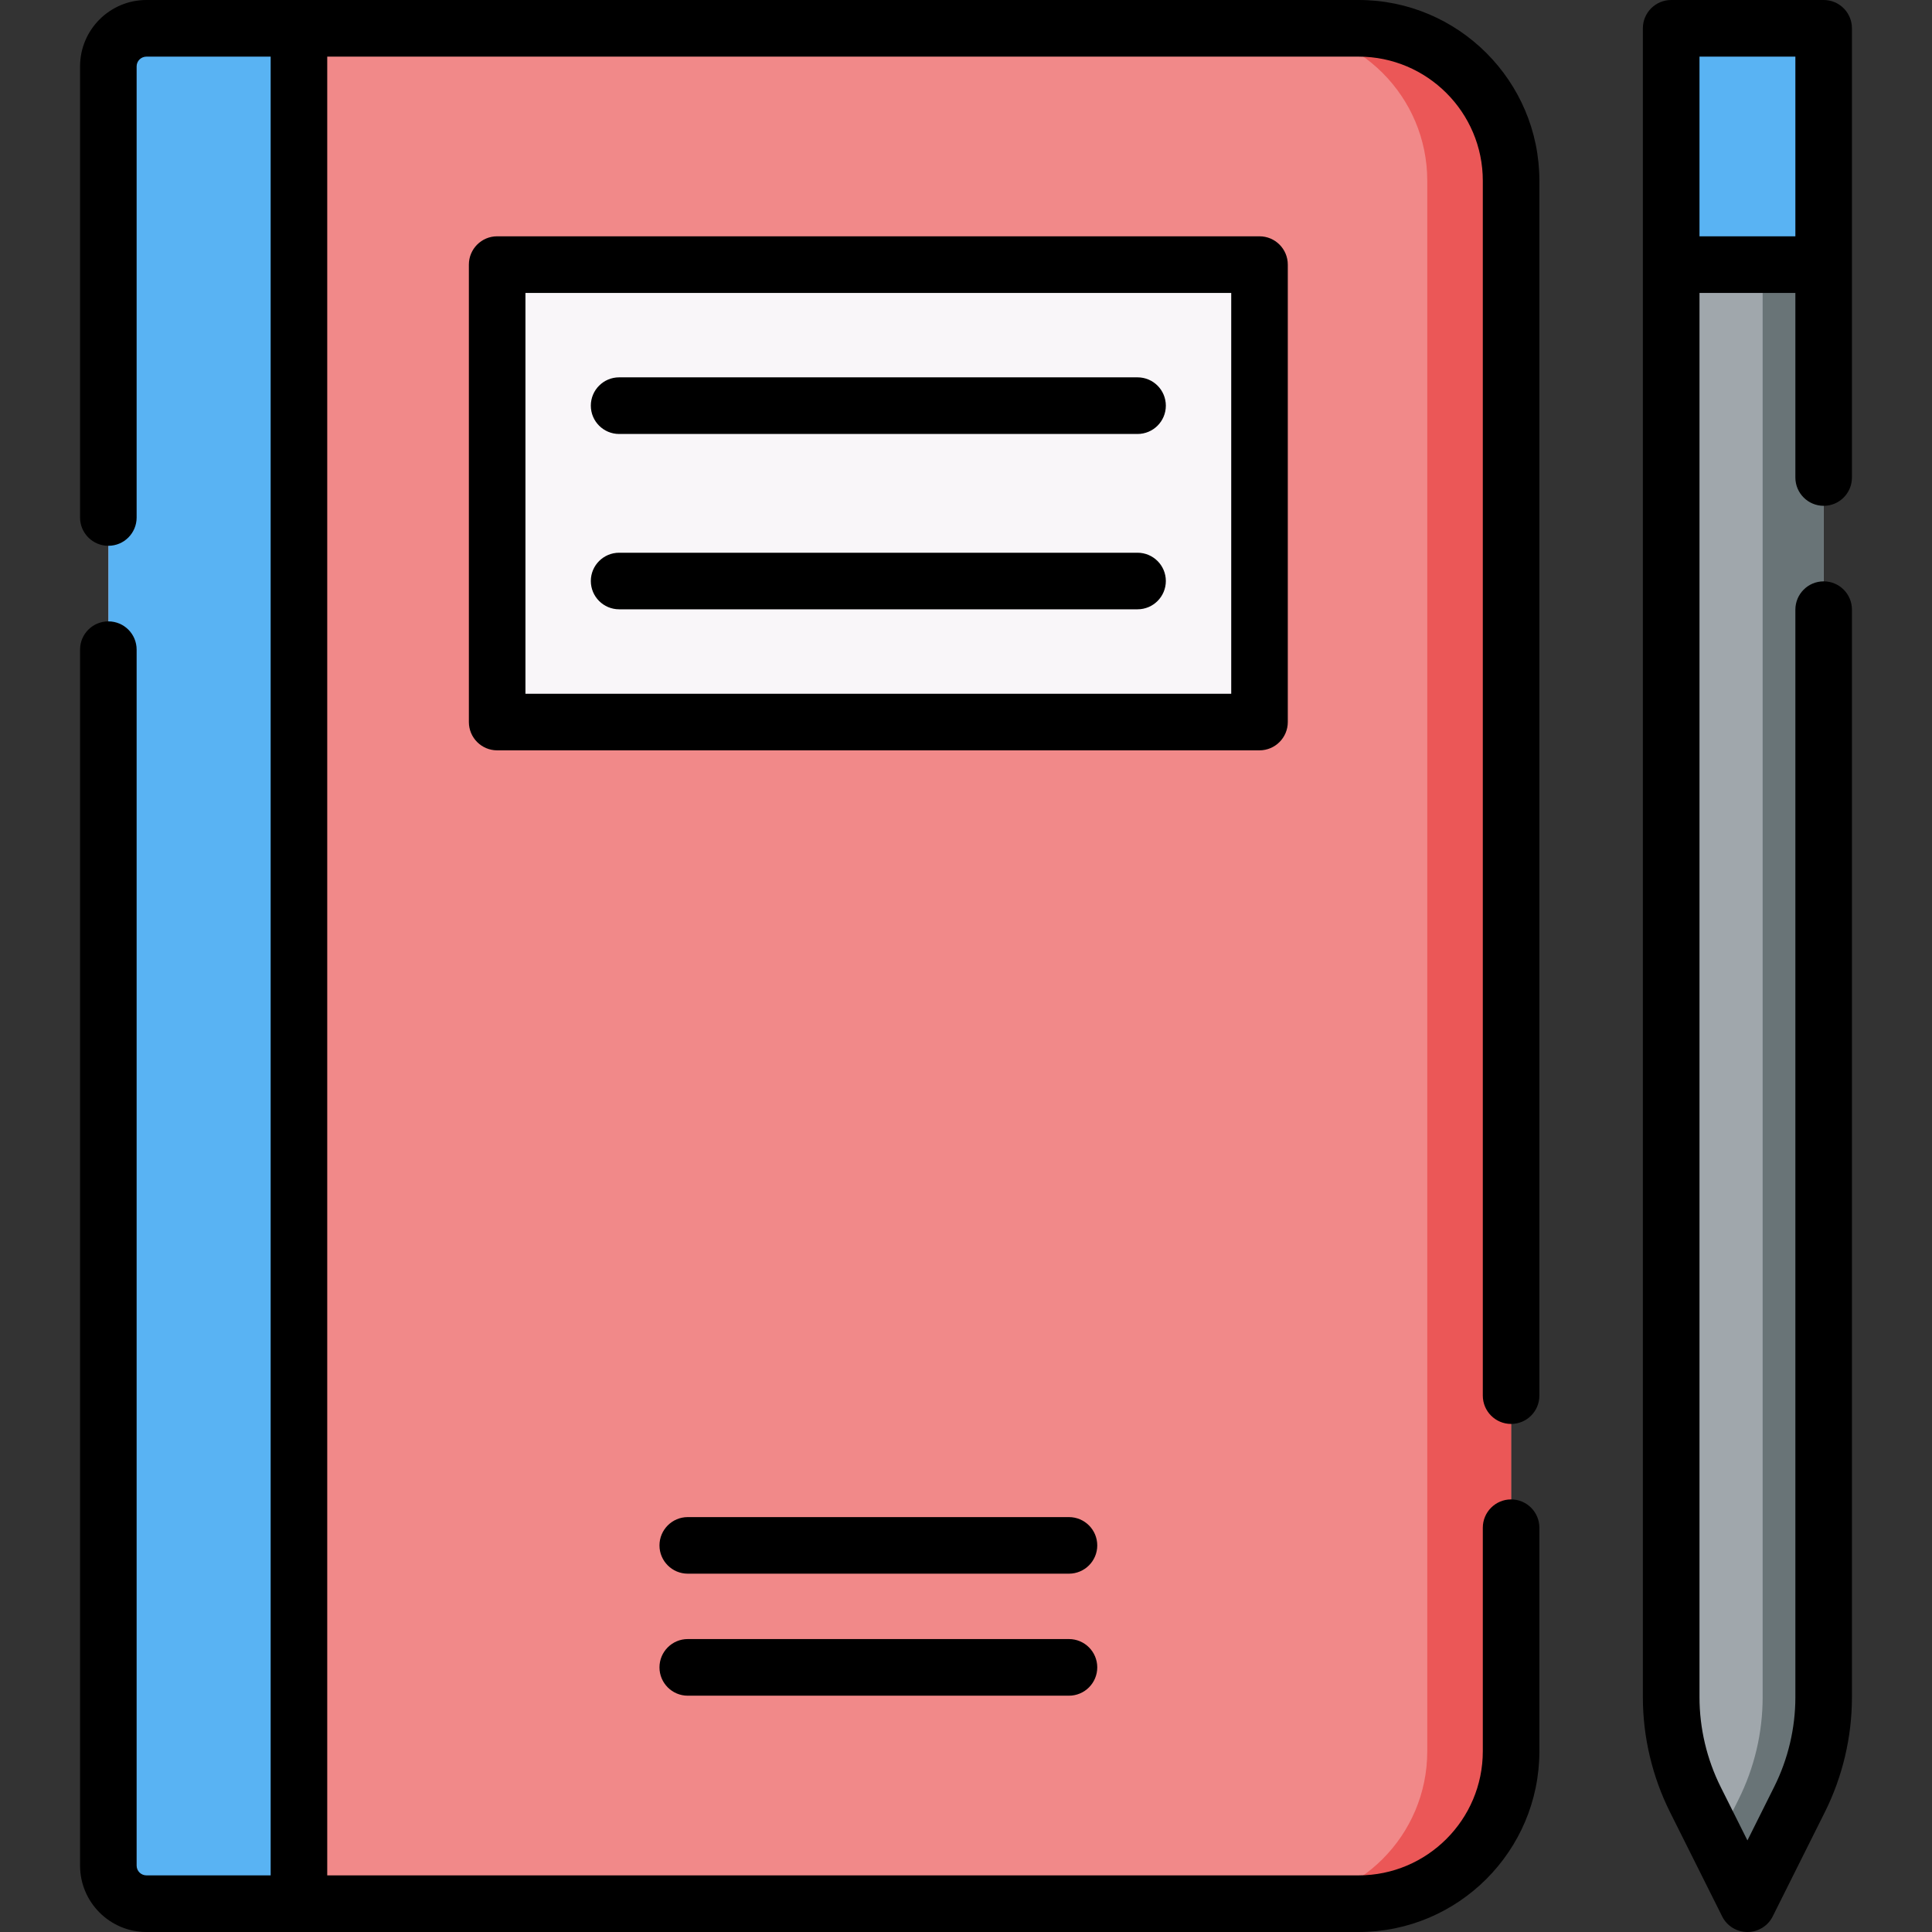 <svg width="32" height="32" viewBox="0 0 32 32" fill="none" xmlns="http://www.w3.org/2000/svg">
<rect x="0" y="0" width="32" height="32" fill="#333333" stroke="none"/>
<g clip-path="url(#clip0)">
<path d="M22.503 31.531H2.426C2.077 31.531 1.795 31.249 1.795 30.9V1.1C1.795 0.751 2.077 0.469 2.426 0.469H22.503C23.898 0.469 25.028 1.599 25.028 2.994V29.006C25.028 30.401 23.898 31.531 22.503 31.531V31.531Z" fill="#F18989"/>
<path d="M2.426 0.469C2.077 0.469 1.795 0.751 1.795 1.1V30.9C1.795 31.249 2.077 31.531 2.426 31.531H4.951V0.469H2.426Z" fill="#59B3F3"/>
<path d="M22.503 0.469H21.114C22.509 0.469 23.64 1.599 23.64 2.994V29.006C23.64 30.401 22.509 31.531 21.114 31.531H22.503C23.898 31.531 25.029 30.401 25.029 29.006V2.994C25.029 1.599 23.898 0.469 22.503 0.469V0.469Z" fill="#EB5757"/>
<path d="M20.862 4.383V11.959H8.235V4.383H20.862Z" fill="#F9F6F9"/>
<path d="M29.805 29.806L28.943 31.531L28.08 29.806C27.817 29.28 27.68 28.7 27.68 28.111V4.383H30.205V28.111C30.205 28.7 30.069 29.28 29.805 29.806Z" fill="#A0A7AC"/>
<path d="M29.195 4.383V28.111C29.195 28.7 29.058 29.28 28.795 29.806L28.438 30.521L28.943 31.531L29.806 29.806C30.069 29.28 30.206 28.7 30.206 28.111V4.383H29.195Z" fill="#697477"/>
<path d="M27.68 0.469H30.206V4.383H27.68V0.469Z" fill="#59B3F3"/>
<path d="M29.196 0.469H30.206V4.383H29.196V0.469Z" fill="#59B3F3"/>
<path d="M10.255 7.188H18.841C19.1 7.188 19.31 6.978 19.31 6.719C19.31 6.46 19.1 6.25 18.841 6.25H10.255C9.996 6.25 9.786 6.46 9.786 6.719C9.786 6.978 9.996 7.188 10.255 7.188Z" fill="black"/>
<path d="M10.255 10.092H18.841C19.1 10.092 19.31 9.882 19.31 9.623C19.31 9.365 19.1 9.155 18.841 9.155H10.255C9.996 9.155 9.786 9.365 9.786 9.623C9.786 9.882 9.996 10.092 10.255 10.092Z" fill="black"/>
<path d="M17.705 25.128H11.391C11.133 25.128 10.923 25.338 10.923 25.597C10.923 25.855 11.133 26.065 11.391 26.065H17.705C17.964 26.065 18.174 25.855 18.174 25.597C18.174 25.338 17.964 25.128 17.705 25.128Z" fill="black"/>
<path d="M17.705 27.148H11.391C11.133 27.148 10.923 27.358 10.923 27.617C10.923 27.876 11.133 28.086 11.391 28.086H17.705C17.964 28.086 18.174 27.876 18.174 27.617C18.174 27.358 17.964 27.148 17.705 27.148Z" fill="black"/>
<path d="M22.503 0H2.426C1.819 0 1.326 0.493 1.326 1.1V8.572C1.326 8.83 1.536 9.04 1.795 9.04C2.054 9.04 2.263 8.83 2.263 8.572V1.1C2.263 1.01 2.336 0.938 2.426 0.938H4.483V31.062H2.426C2.336 31.062 2.263 30.99 2.263 30.9V10.76C2.263 10.501 2.054 10.292 1.795 10.292C1.536 10.292 1.326 10.501 1.326 10.76V30.9C1.326 31.506 1.819 32 2.426 32H22.503C24.154 32 25.497 30.657 25.497 29.006V25.304C25.497 25.045 25.287 24.835 25.028 24.835C24.77 24.835 24.56 25.045 24.56 25.304V29.006C24.56 30.14 23.637 31.062 22.503 31.062H5.42V0.938H22.503C23.637 0.938 24.56 1.86 24.56 2.994V23.116C24.56 23.375 24.77 23.585 25.028 23.585C25.287 23.585 25.497 23.375 25.497 23.116V2.994C25.497 1.343 24.154 0 22.503 0V0Z" fill="black"/>
<path d="M21.33 11.959V4.383C21.33 4.124 21.12 3.914 20.861 3.914H8.234C7.976 3.914 7.766 4.124 7.766 4.383V11.959C7.766 12.218 7.976 12.428 8.234 12.428H20.861C21.12 12.428 21.33 12.218 21.33 11.959ZM20.393 11.491H8.703V4.852H20.393V11.491Z" fill="black"/>
<path d="M30.206 0H27.68C27.421 0 27.211 0.21 27.211 0.469V4.383V28.112C27.211 28.769 27.367 29.427 27.661 30.015L28.524 31.741C28.603 31.9 28.765 32 28.943 32C29.12 32 29.283 31.9 29.362 31.741L30.225 30.015C30.519 29.427 30.674 28.769 30.674 28.112V10.098C30.674 9.839 30.465 9.629 30.206 9.629C29.947 9.629 29.737 9.839 29.737 10.098V28.112C29.737 28.624 29.616 29.137 29.386 29.596L28.943 30.483L28.499 29.596C28.27 29.137 28.149 28.624 28.149 28.112V4.852H29.737V7.909C29.737 8.168 29.947 8.378 30.206 8.378C30.465 8.378 30.674 8.168 30.674 7.909V0.469C30.674 0.21 30.465 0 30.206 0V0ZM28.149 3.914V0.938H29.737V3.914H28.149Z" fill="black"/>
</g>
<defs>
<clipPath id="clip0">
<rect width="32" height="32" fill="white"/>
</clipPath>
</defs>
</svg>
